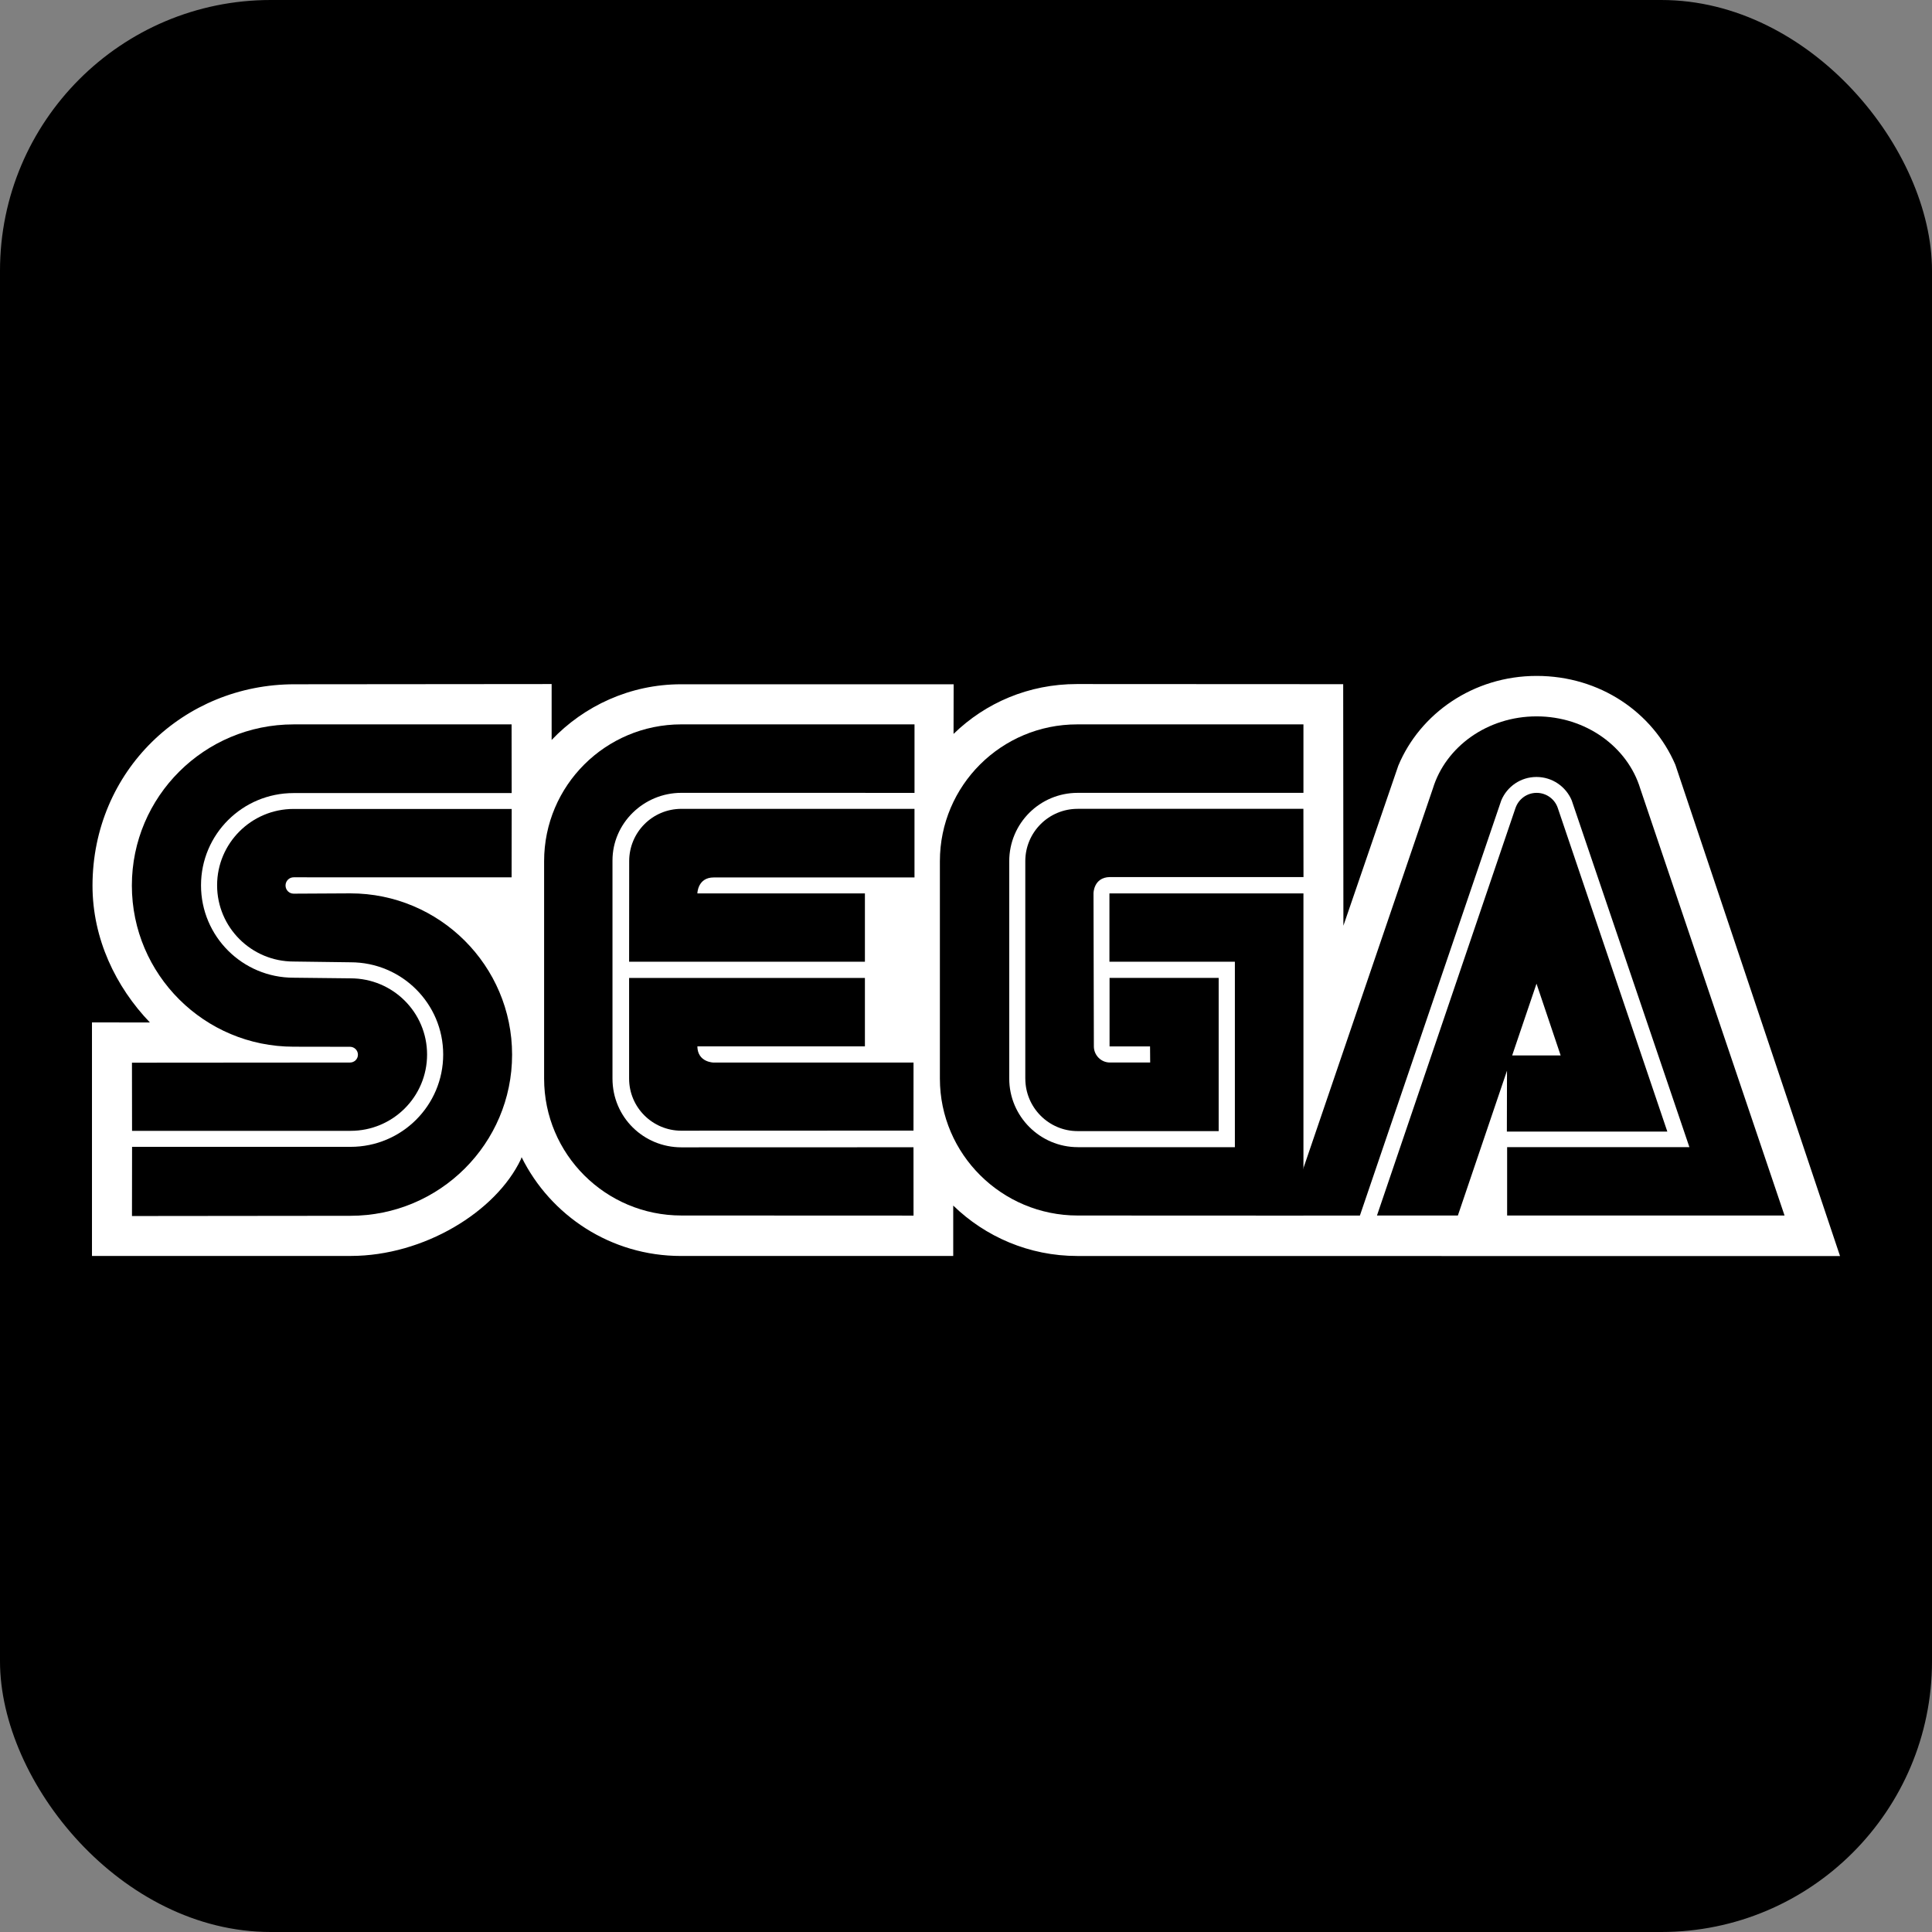 <?xml version="1.0" encoding="UTF-8"?>
<svg xmlns="http://www.w3.org/2000/svg" viewBox="0 0 1024 1024">
  <rect x="0" y="0" width="1024" height="1024" fill="#808080" stroke="none"/>
  <defs>
    <style>
      .cls-1 {
        fill: #000000;
        mix-blend-mode: multiply;
      }

      .cls-1, .cls-2, .cls-3 {
        stroke-width: 0px;
      }

      .cls-2 {
        fill: #000000;
      }

      .cls-4 {
        isolation: isolate;
      }

      .cls-3 {
        fill: #fff;
      }
    </style>
  </defs>
  <g class="cls-4">
    <g id="Arcade">
      <rect class="cls-1" x="0" y="0" width="1024" height="1024" rx="143.49" ry="143.49"/>
      <g>
        <path class="cls-3" d="M505.23,638.97c17.01,16.52,40.21,26.73,65.79,26.73l404.24.05-87.3-260.45c-11.92-27.67-39.9-47.05-73.5-47.05s-61.85,20.01-73.33,47.56l-29.1,84.84-.11-128.02-141.17-.07c-25.52,0-48.45,9.96-65.35,26.43l.05-26.31h-144.54c-26.92,0-51.41,11.48-68.53,29.52v-29.64l-136.23.12c-58.81-.05-107.05,45.92-107.12,106.7,0,28.14,12.3,53.66,30.43,72.56l-30.71-.05v123.8l137.25-.02c38.56-.05,76.78-23.31,90.06-51.19l.4-1.15c15.35,31,47.37,52.36,84.44,52.36l144.33-.02v-26.71"/>
        <path class="cls-2" d="M69.95,644.52l115.74-.12c47.35,0,85.73-38.26,85.73-85.4s-38.38-85.5-85.73-85.5l-30.06.16c-2.37,0-4.29-1.94-4.29-4.33s1.92-4.34,4.29-4.34l115.53.02.05-36.25h-115.6c-22.35,0-40.54,18.16-40.54,40.46s18.18,40.41,40.54,40.41l30.2.4c27.13,0,49.09,21.88,49.09,48.88s-21.95,48.94-49.09,48.94h-115.81l-.05,36.64"/>
        <path class="cls-2" d="M69.99,599.37h115.81c22.42,0,40.56-18.09,40.56-40.44s-18.14-40.39-40.56-40.39l-30.2-.33c-27.09,0-49.06-21.91-49.06-48.97s21.98-48.9,49.06-48.9l115.6-.02-.05-36.38h-115.53c-47.3,0-85.73,38.22-85.73,85.4s38.43,85.43,85.73,85.43l29.9.05c2.27,0,4.19,1.85,4.19,4.19s-1.92,4.15-4.19,4.15l-115.58.09.05,36.13"/>
        <path class="cls-2" d="M361.16,608.11c-20.08,0-36.53-16-36.53-36.44v-115.62c0-19.66,16.45-35.83,36.53-35.83l123.55.02v-36.31h-123.55c-40.2,0-72.77,32.45-72.77,72.52v115.23c0,40.07,32.57,72.56,72.77,72.56l123.03.05-.02-36.22-123,.04"/>
        <path class="cls-2" d="M333.48,456.45c0-15.32,12.33-27.74,27.67-27.74h123.55v36.36h-106.44c-8.53,0-8.64,8.46-8.64,8.46h88.8v36.2h-124.98l.04-53.28"/>
        <path class="cls-2" d="M361.16,599.3c-15.3,0-27.72-12.35-27.72-27.63v-53.33h124.98v36.27h-88.8c.12,8.53,8.64,8.57,8.64,8.57h105.93l-.02,36.06-123,.05"/>
        <path class="cls-2" d="M571.28,608.02c-20.01,0-36.36-16.31-36.36-36.34v-115.23c0-20.06,16.24-36.22,36.27-36.22h119.66v-36.29h-119.94c-40.19,0-72.75,32.45-72.75,72.52v115.23c0,40.07,32.85,72.56,73.03,72.56l119.66.05v-170.76h-102.83v36.2h66.49v98.29h-83.22"/>
        <path class="cls-2" d="M543.44,571.67c0,15.35,12.42,27.84,27.74,27.84h74.74v-81.21h-57.83v36.32h21.46l.07,8.53h-21.37c-4.66,0-8.48-3.86-8.48-8.53l-.19-81.12s-.02-8.43,8.58-8.64h102.72l-.05-36.18-119.66.02c-15.32,0-27.74,12.42-27.74,27.74v115.23"/>
        <path class="cls-2" d="M803.28,428.17c1.61-4.61,5.99-7.94,11.17-7.94s9.61,3.33,11.18,7.94l58.09,171.6h-85.05l.09-40.37h28.42l-12.8-38.03-41.68,122.89h-42.88l73.45-216.09"/>
        <path class="cls-2" d="M895.43,608.02h-96.62v36.24h147.04l-76.47-226.26c-6.7-22.07-28.79-38.31-54.95-38.31s-48.22,16.16-54.97,38.22l-77.18,226.35h38.5l74.93-220.03c3.04-7.29,10.22-12.42,18.65-12.42s15.6,5.13,18.67,12.37l62.39,183.83"/>
      </g>
    </g>
  </g>
</svg>